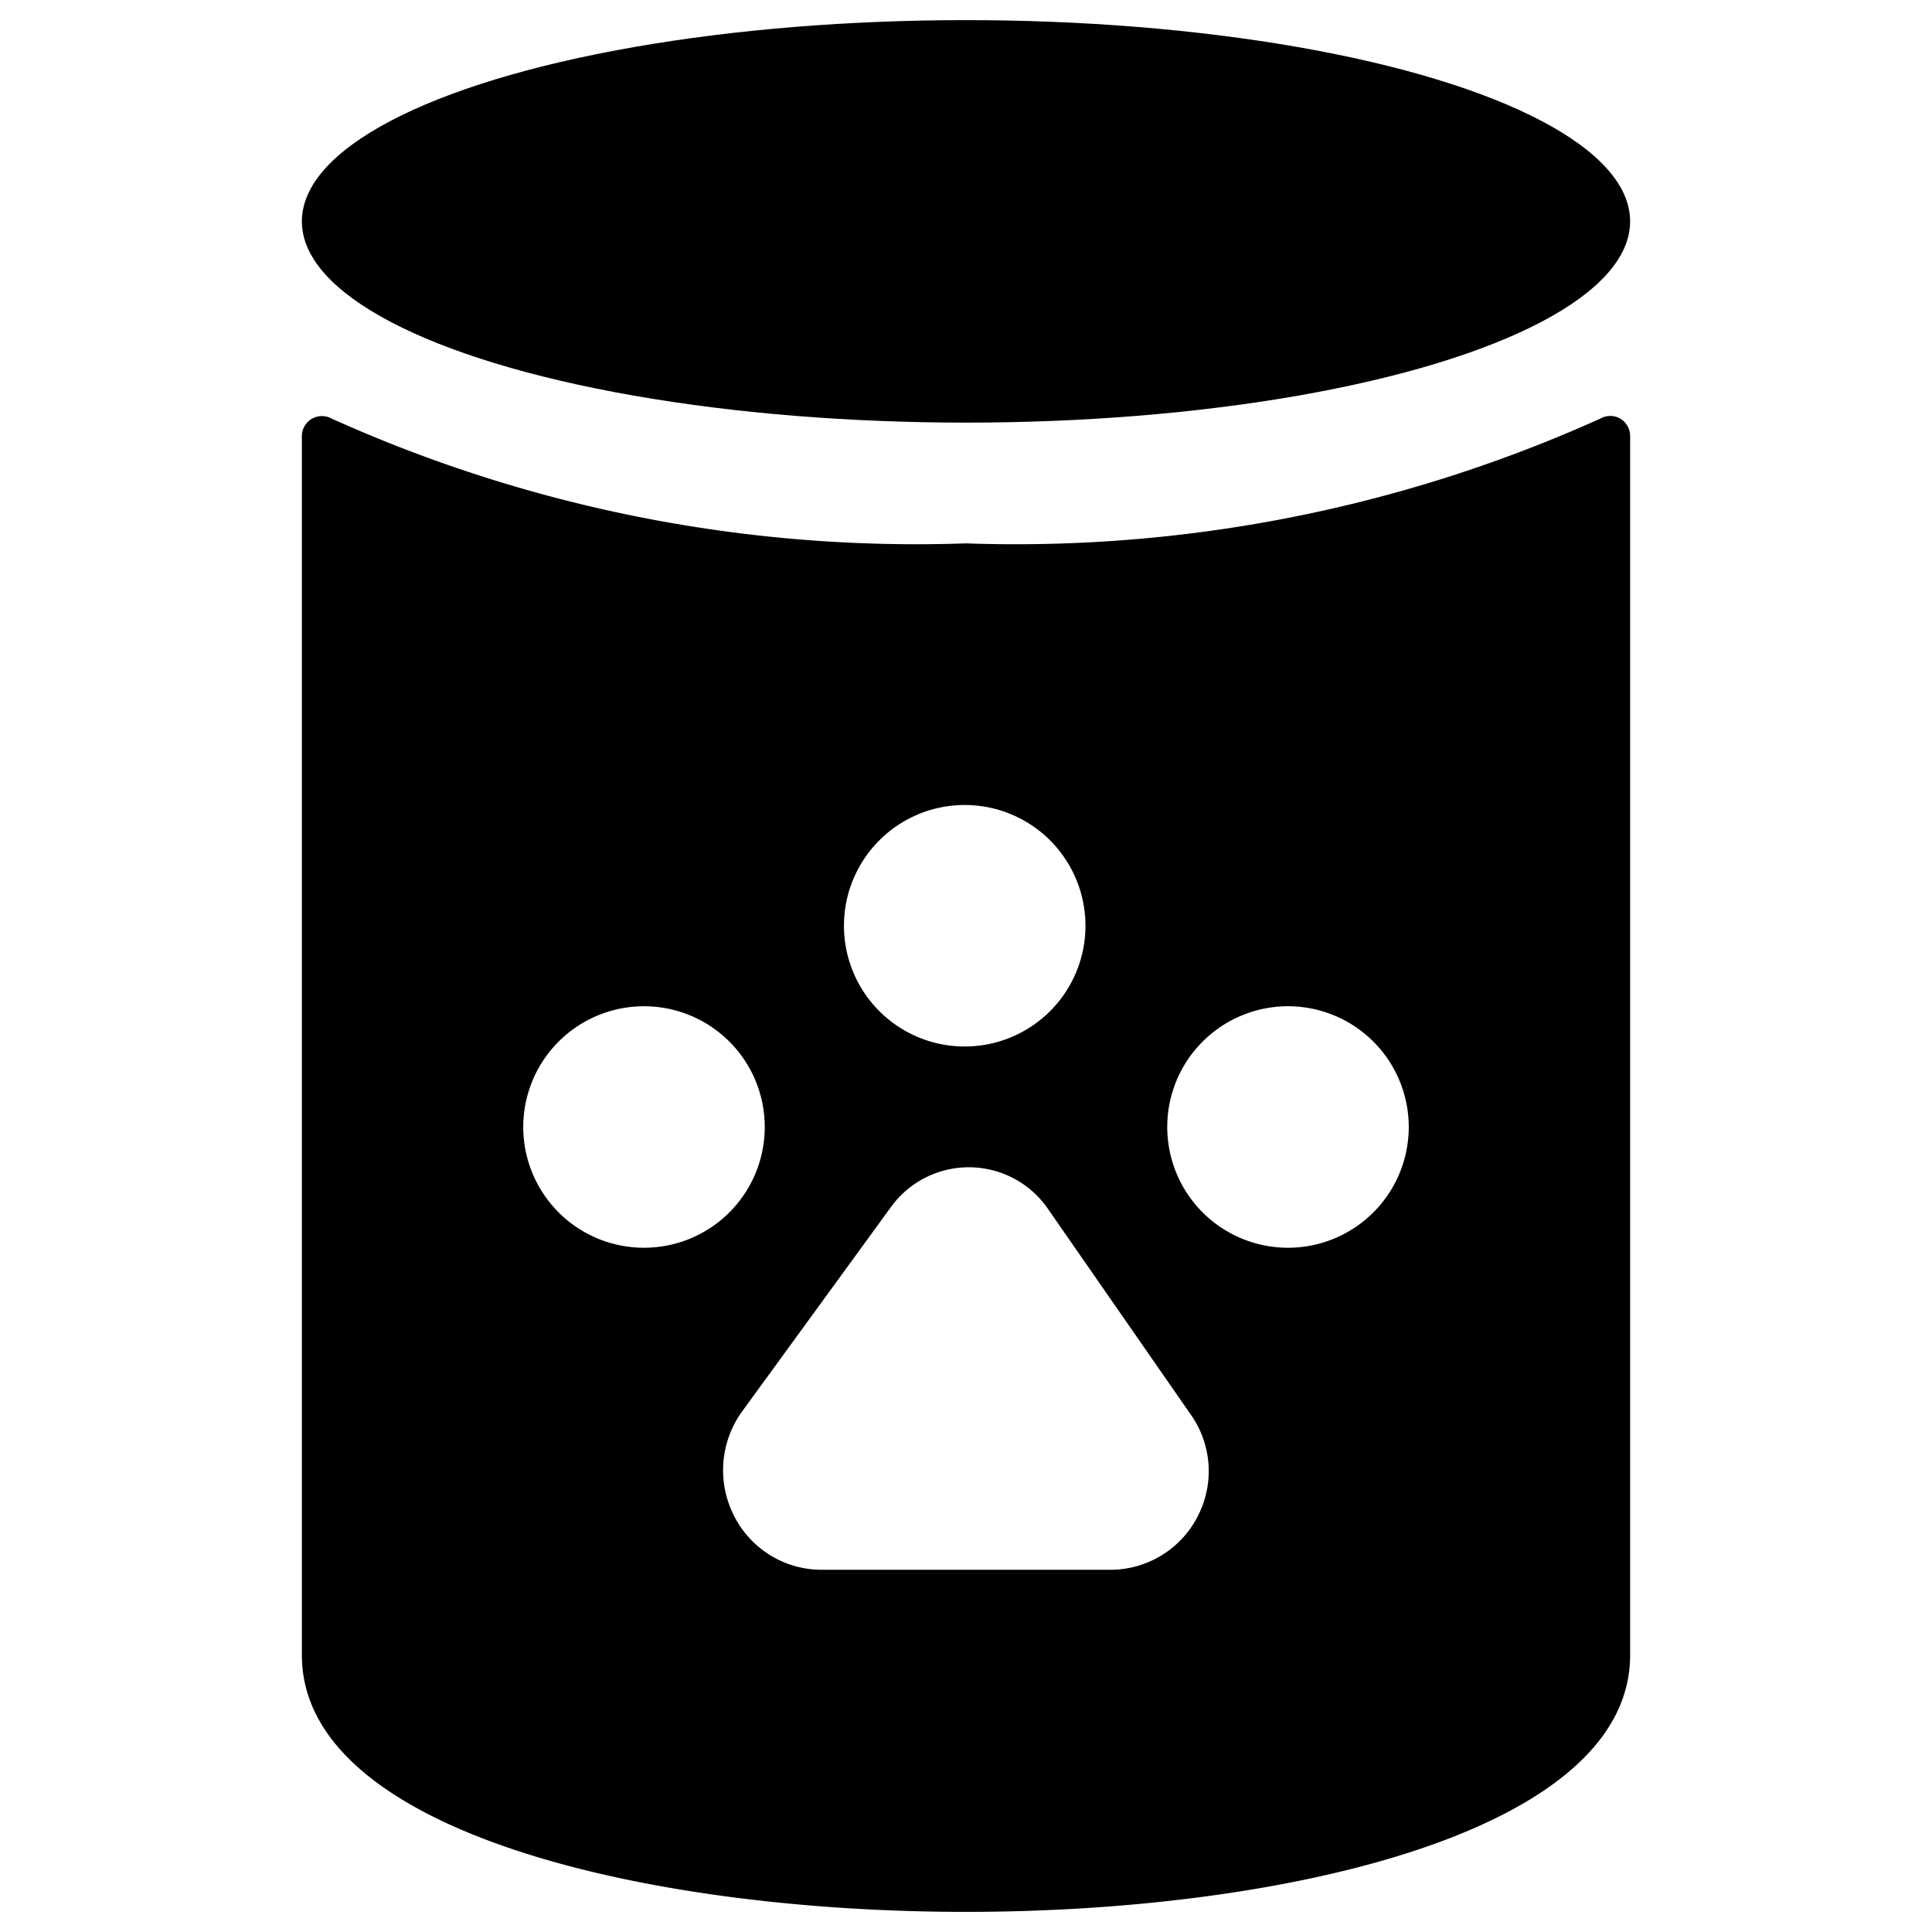 <svg id="Bold" xmlns="http://www.w3.org/2000/svg" viewBox="0 0 24 24"><title>pets-paw-can</title><path d="M12,6.75A17.678,17.678,0,0,1,4.12,5.2a.249.249,0,0,0-.37.219V20.561c0,2.191,4.276,3.189,8.25,3.189s8.25-1,8.25-3.189V5.415a.251.251,0,0,0-.123-.215.248.248,0,0,0-.247,0A17.678,17.678,0,0,1,12,6.75Zm2.888,12.067a1.219,1.219,0,0,1-1.064.683H10.176a1.219,1.219,0,0,1-1.064-.683,1.246,1.246,0,0,1,.1-1.274l1.861-2.556a1.194,1.194,0,0,1,1.924,0l1.785,2.571A1.218,1.218,0,0,1,14.888,18.817ZM16,12.5A1.5,1.5,0,1,1,14.5,14,1.5,1.5,0,0,1,16,12.5ZM11.984,10a1.5,1.5,0,1,1-1.5,1.5A1.5,1.5,0,0,1,11.984,10ZM8,12.5A1.5,1.5,0,1,1,6.5,14,1.5,1.5,0,0,1,8,12.5Z"/><ellipse cx="12" cy="2.75" rx="8.25" ry="2.5"/></svg>